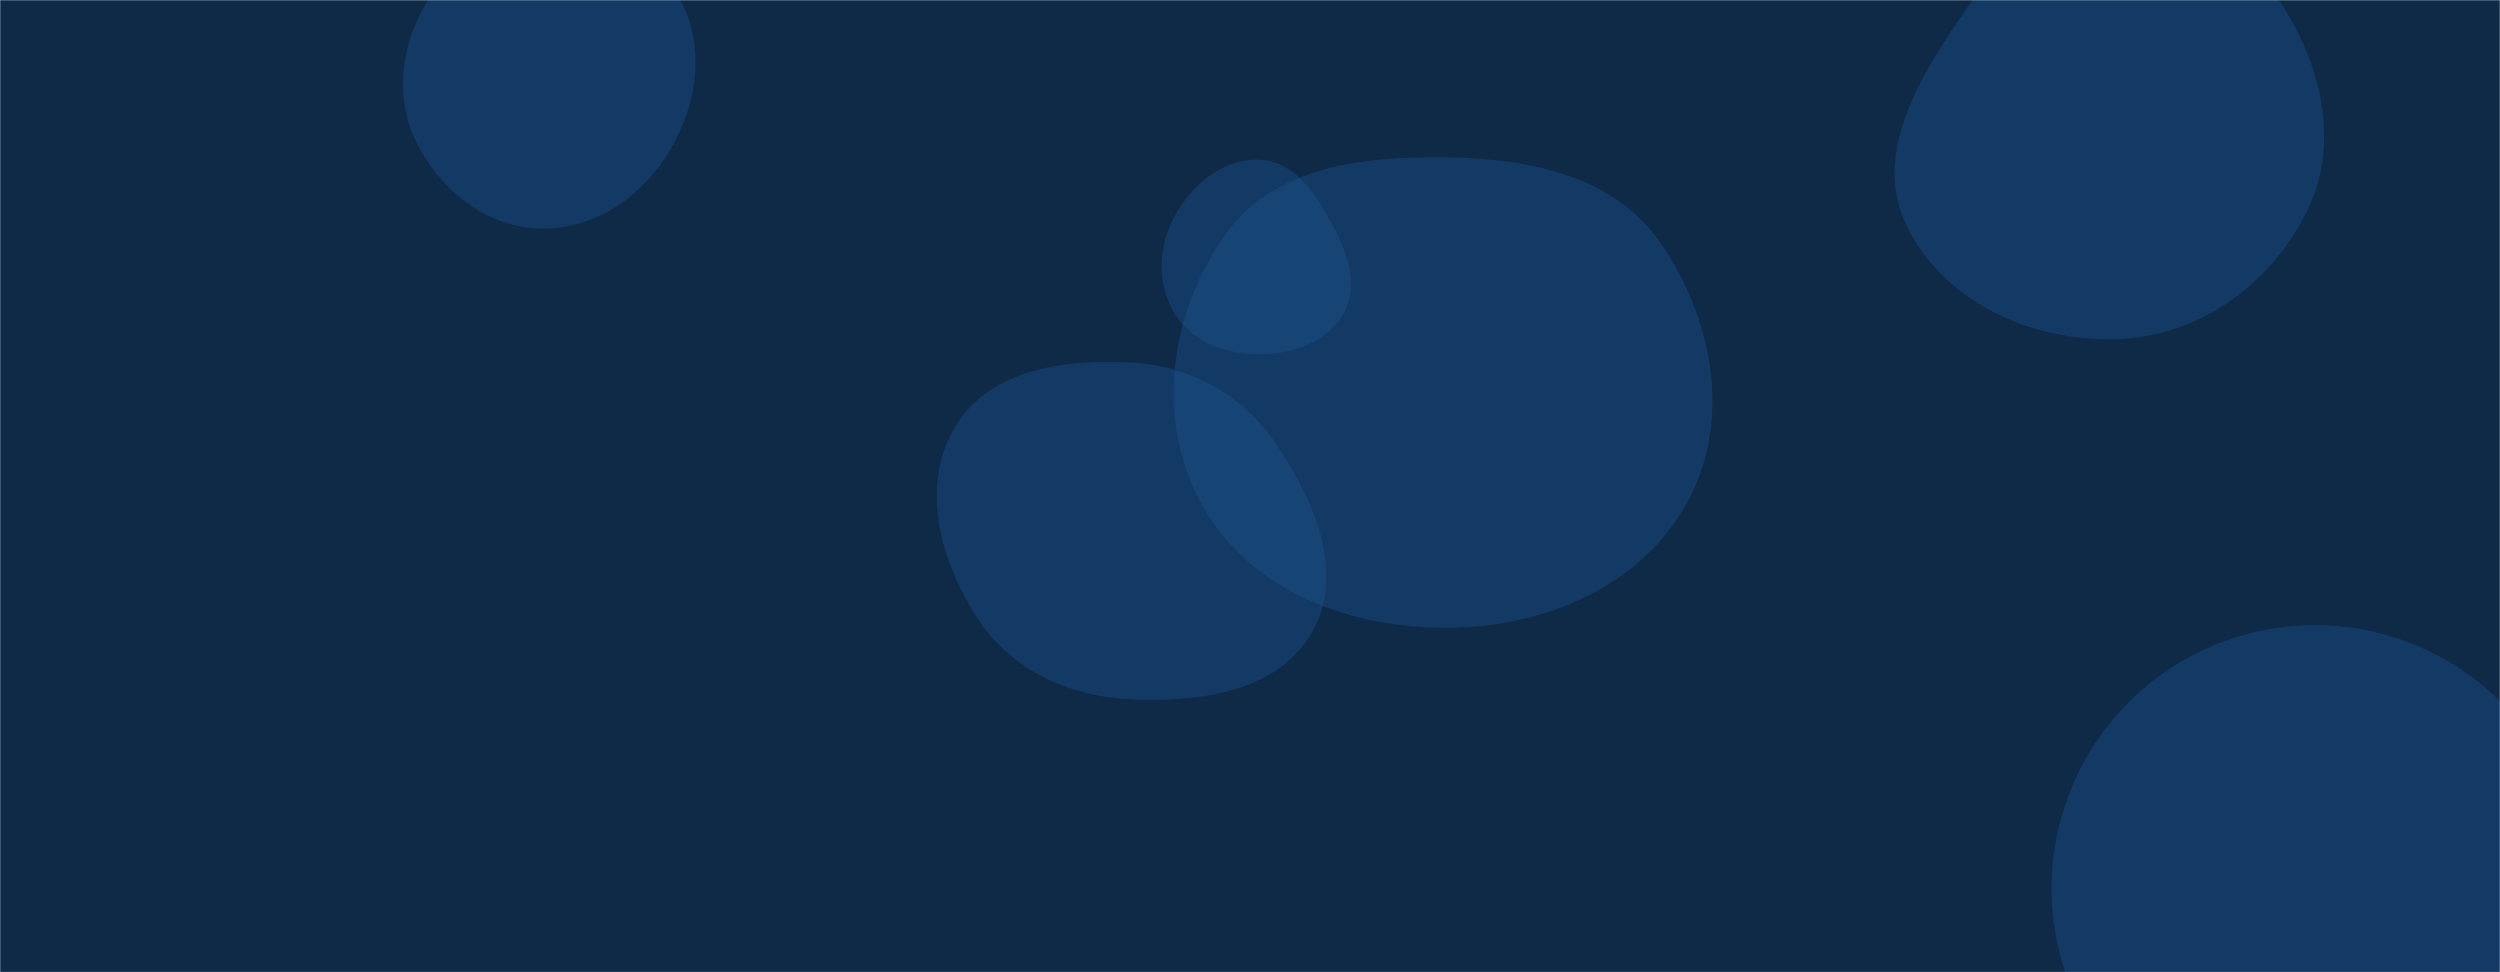 <svg xmlns="http://www.w3.org/2000/svg" version="1.1" xmlns:xlink="http://www.w3.org/1999/xlink" xmlns:svgjs="http://svgjs.com/svgjs" width="1440" height="560" preserveAspectRatio="none" viewBox="0 0 1440 560"><g mask="url(&quot;#SvgjsMask1027&quot;)" fill="none"><rect width="1440" height="560" x="0" y="0" fill="#0e2a47"></rect><path d="M1219.043,195.365C1266.046,193.982,1307.461,164.33,1328.505,122.279C1347.587,84.149,1338.015,39.571,1314.956,3.706C1293.906,-29.035,1257.956,-48.885,1219.043,-47.974C1181.657,-47.098,1151.737,-22.832,1130.61,8.024C1105.299,44.991,1078.702,88.55,1097.827,129.065C1118.898,173.703,1169.703,196.817,1219.043,195.365" fill="rgba(28, 83, 142, 0.4)" class="triangle-float2"></path><path d="M726.105,204.015C745.283,203.859,764.972,196.859,774.119,180.002C782.947,163.732,775.851,144.93,766.981,128.682C757.585,111.471,745.686,93.098,726.105,92.053C705.201,90.937,687.083,105.582,676.903,123.874C667.014,141.644,666.08,163.464,676.72,180.794C686.921,197.409,706.609,204.174,726.105,204.015" fill="rgba(28, 83, 142, 0.4)" class="triangle-float1"></path><path d="M311.915,131.652C343.102,132.062,370.483,112.801,386.266,85.899C402.257,58.642,406.505,24.851,390.59,-2.451C374.775,-29.581,343.288,-43.012,311.915,-41.646C282.806,-40.378,258.618,-21.441,244.276,3.922C230.182,28.845,227.471,58.687,240.87,83.99C255.173,111.001,281.354,131.251,311.915,131.652" fill="rgba(28, 83, 142, 0.4)" class="triangle-float1"></path><path d="M834.907,361.575C890.251,361.02,945.287,337.773,971.904,289.246C997.688,242.239,986.904,184.103,956.455,139.975C929.843,101.408,881.756,91.552,834.907,90.702C785.99,89.815,733.65,95.426,705.473,135.422C673.146,181.309,665.18,243.329,693.062,292.045C721.096,341.027,778.473,362.141,834.907,361.575" fill="rgba(28, 83, 142, 0.4)" class="triangle-float3"></path><path d="M1181.7 511.81 a151.71 151.71 0 1 0 303.42 0 a151.71 151.71 0 1 0 -303.42 0z" fill="rgba(28, 83, 142, 0.4)" class="triangle-float2"></path><path d="M652.407,402.891C691.833,404.53,736.325,398.328,755.781,363.998C775.075,329.954,757.151,288.932,735.447,256.372C716.495,227.94,686.517,210.933,652.407,208.914C613.768,206.627,570.52,212.354,550.4,245.421C529.737,279.38,541.309,322.617,562.921,355.98C582.546,386.276,616.341,401.391,652.407,402.891" fill="rgba(28, 83, 142, 0.4)" class="triangle-float3"></path></g><defs><mask id="SvgjsMask1027"><rect width="1440" height="560" fill="#ffffff"></rect></mask><style>
            @keyframes float1 {
                0%{transform: translate(0, 0)}
                50%{transform: translate(-10px, 0)}
                100%{transform: translate(0, 0)}
            }

            .triangle-float1 {
                animation: float1 5s infinite;
            }

            @keyframes float2 {
                0%{transform: translate(0, 0)}
                50%{transform: translate(-5px, -5px)}
                100%{transform: translate(0, 0)}
            }

            .triangle-float2 {
                animation: float2 4s infinite;
            }

            @keyframes float3 {
                0%{transform: translate(0, 0)}
                50%{transform: translate(0, -10px)}
                100%{transform: translate(0, 0)}
            }

            .triangle-float3 {
                animation: float3 6s infinite;
            }
        </style></defs></svg>